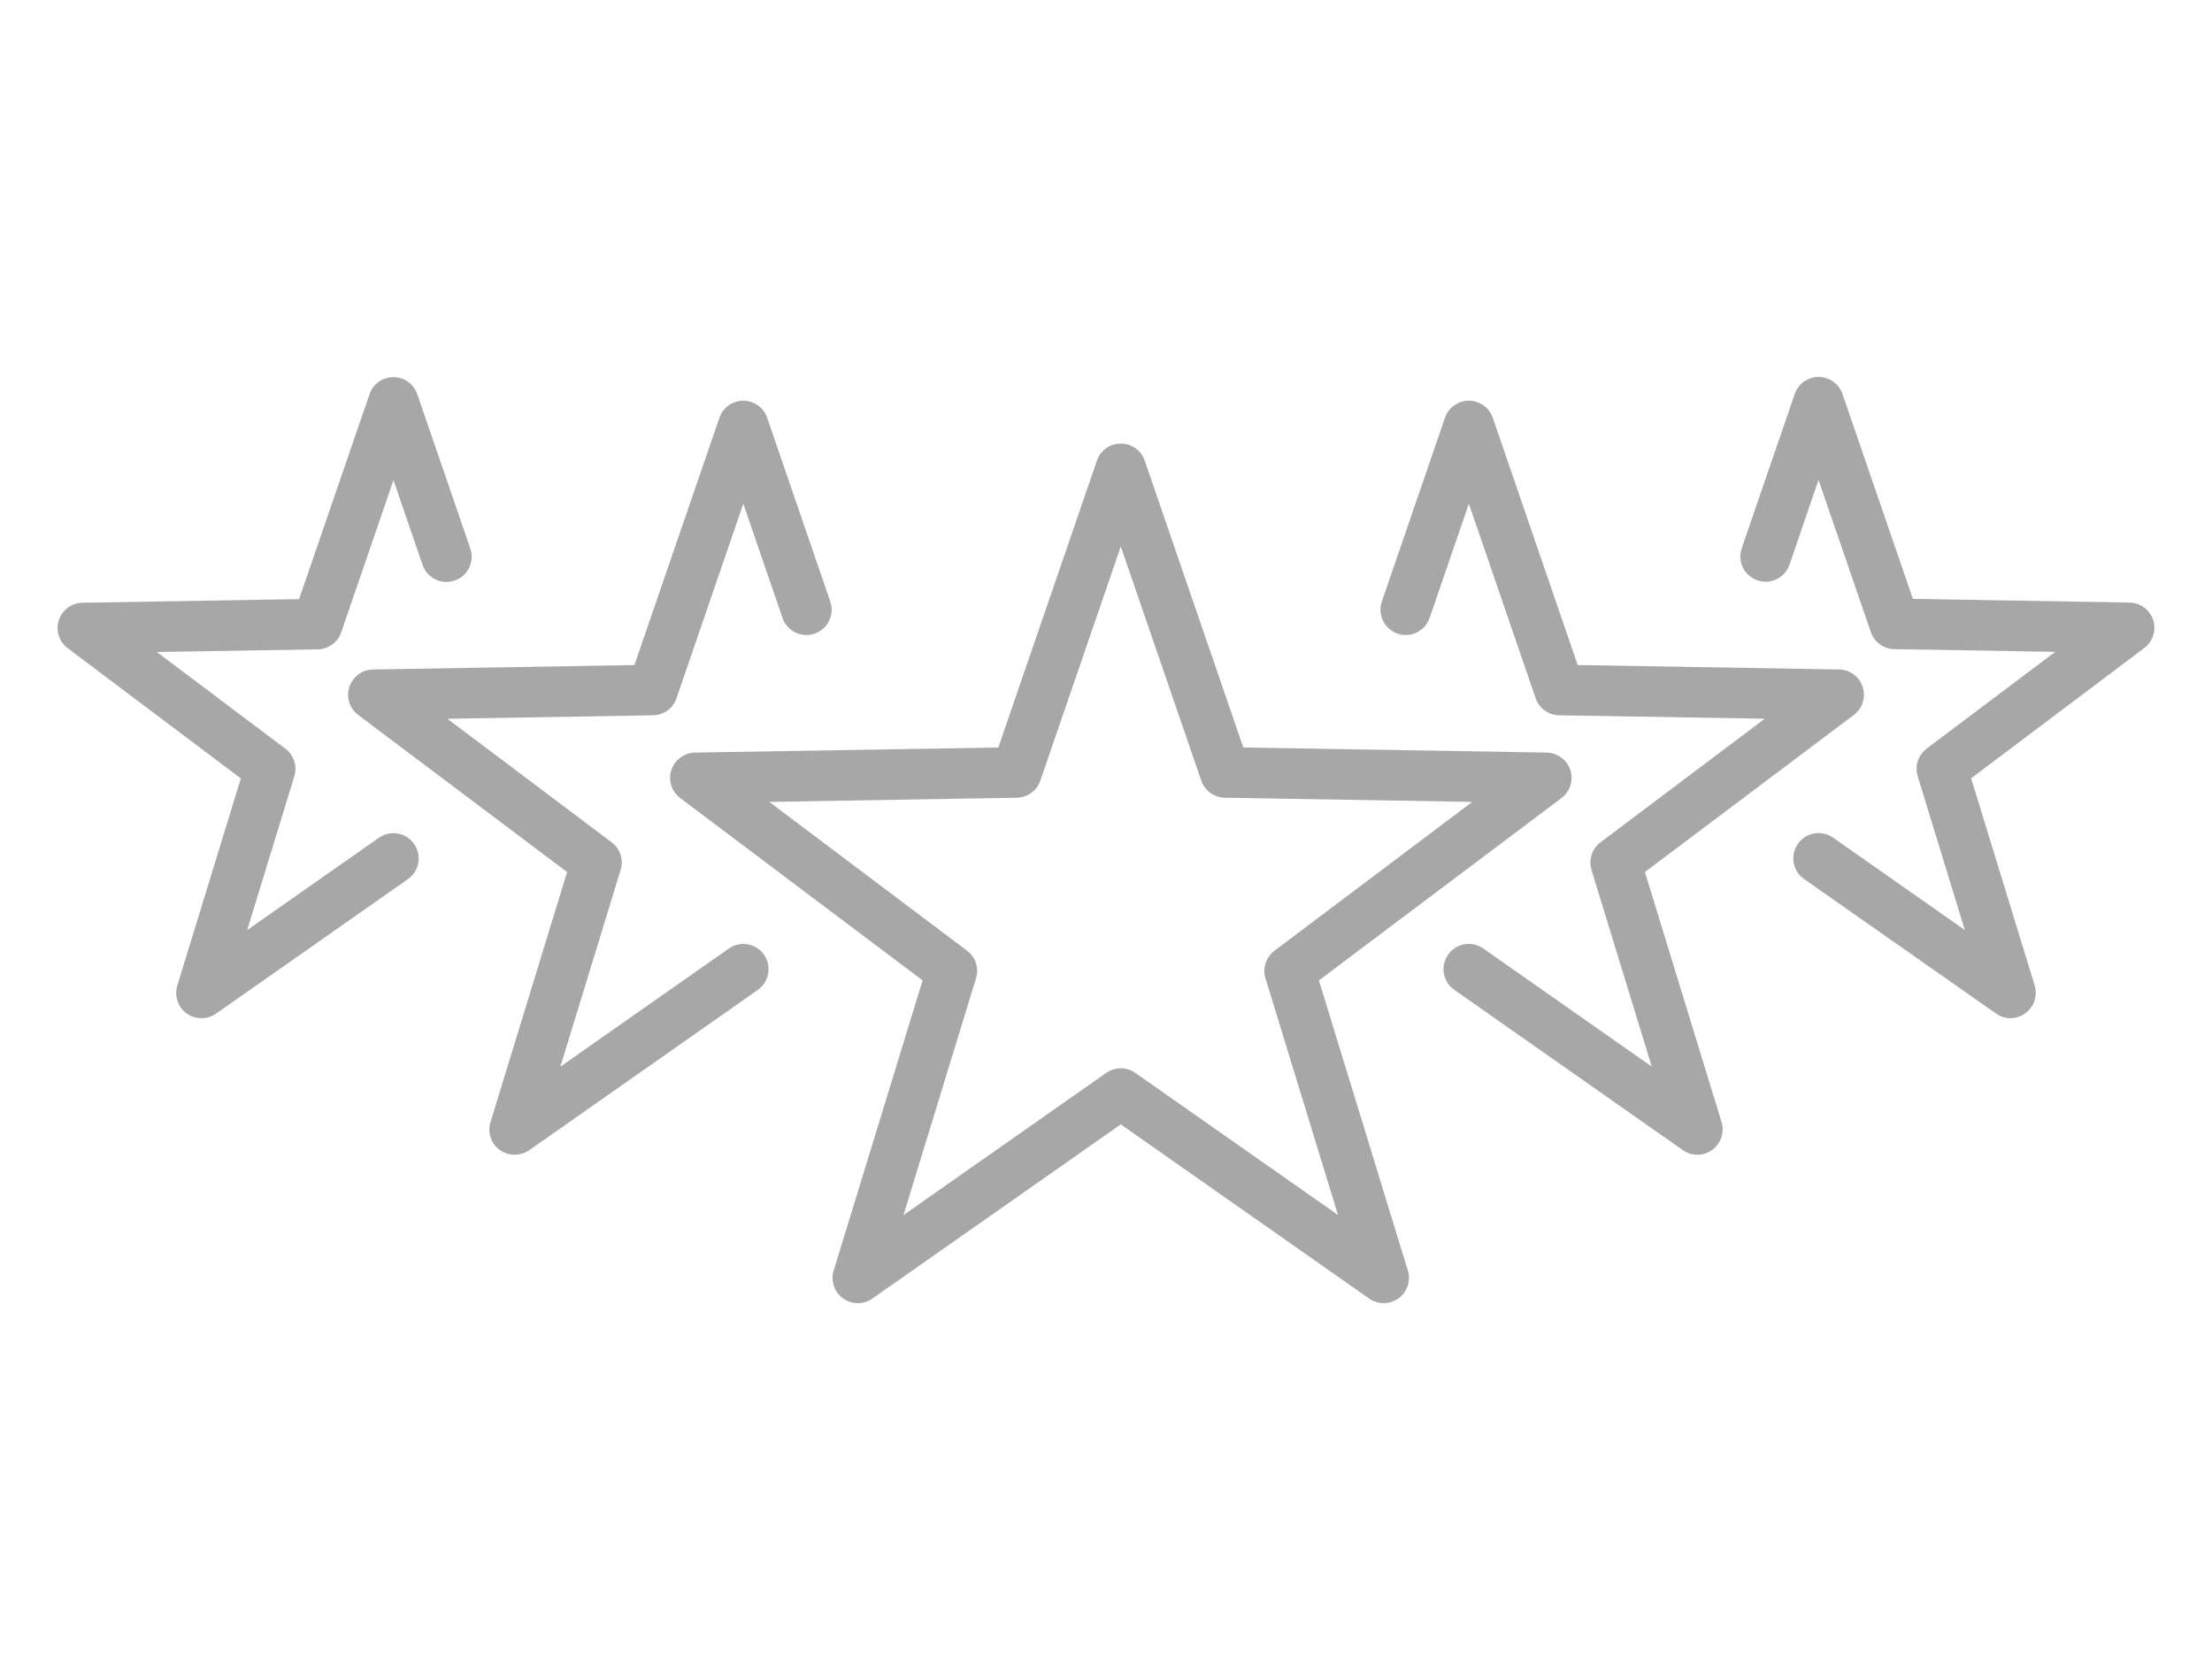 <?xml version="1.0" encoding="utf-8"?>
<!-- Generator: Adobe Illustrator 16.0.4, SVG Export Plug-In . SVG Version: 6.00 Build 0)  -->
<!DOCTYPE svg PUBLIC "-//W3C//DTD SVG 1.1//EN" "http://www.w3.org/Graphics/SVG/1.1/DTD/svg11.dtd">
<svg version="1.1" id="Layer_1" xmlns="http://www.w3.org/2000/svg" xmlns:xlink="http://www.w3.org/1999/xlink" x="0px" y="0px"
	 width="68.354px" height="51.926px" viewBox="0 0 68.354 51.926" enable-background="new 0 0 68.354 51.926" xml:space="preserve">
<g>
	<g>
		<rect x="0" y="-0.001" fill="none" width="68.354" height="51.928"/>
	</g>
</g>
<g>
	<path fill="#A7A7A7" d="M26.508,40.275c-0.16,0-0.321-0.049-0.458-0.148c-0.271-0.195-0.386-0.541-0.288-0.859L28.51,30.3
		l-7.492-5.637c-0.267-0.201-0.376-0.547-0.272-0.865c0.104-0.315,0.396-0.532,0.729-0.539l9.375-0.157l3.047-8.868
		c0.108-0.315,0.404-0.526,0.738-0.526c0.333,0,0.63,0.211,0.738,0.526l3.047,8.868l9.376,0.157
		c0.332,0.007,0.625,0.224,0.729,0.539c0.104,0.318-0.006,0.664-0.272,0.865L40.756,30.3l2.749,8.968
		c0.098,0.317-0.021,0.664-0.287,0.858c-0.271,0.194-0.636,0.199-0.908,0.008l-7.676-5.385l-7.678,5.385
		C26.823,40.229,26.665,40.275,26.508,40.275z M23.771,24.783l6.114,4.6c0.262,0.197,0.373,0.539,0.276,0.852l-2.242,7.318
		l6.266-4.395c0.271-0.189,0.627-0.188,0.897,0l6.265,4.393l-2.242-7.316c-0.097-0.312,0.016-0.653,0.277-0.852l6.114-4.6
		l-7.65-0.129c-0.328-0.006-0.618-0.217-0.725-0.527l-2.487-7.238l-2.487,7.238c-0.105,0.311-0.396,0.521-0.725,0.527L23.771,24.783
		z"/>
	<path fill="#A7A7A7" d="M15.902,35.688c-0.159,0-0.32-0.049-0.458-0.148c-0.271-0.195-0.386-0.541-0.287-0.859l2.367-7.729
		l-6.457-4.857c-0.266-0.201-0.376-0.547-0.271-0.865c0.103-0.315,0.396-0.533,0.729-0.539l8.08-0.137l2.626-7.643
		c0.108-0.314,0.404-0.527,0.738-0.527l0,0c0.333,0,0.63,0.213,0.737,0.527l1.951,5.68c0.141,0.407-0.077,0.852-0.484,0.992
		c-0.408,0.141-0.853-0.076-0.992-0.484l-1.212-3.531l-2.065,6.013c-0.106,0.312-0.396,0.521-0.726,0.526l-6.354,0.107l5.078,3.82
		c0.264,0.197,0.373,0.539,0.276,0.854l-1.862,6.078l5.205-3.65c0.354-0.248,0.839-0.162,1.087,0.189
		c0.247,0.354,0.162,0.84-0.19,1.088l-7.064,4.955C16.217,35.641,16.059,35.688,15.902,35.688z"/>
	<path fill="#A7A7A7" d="M6.225,31.468c-0.161,0-0.321-0.051-0.458-0.147c-0.271-0.197-0.386-0.543-0.288-0.861l1.963-6.402
		l-5.352-4.027c-0.266-0.198-0.376-0.547-0.272-0.864s0.396-0.533,0.729-0.539l6.696-0.112l2.176-6.333
		c0.107-0.316,0.405-0.527,0.738-0.527s0.63,0.211,0.737,0.527l1.639,4.768c0.141,0.407-0.076,0.852-0.484,0.991
		c-0.407,0.142-0.852-0.076-0.991-0.484l-0.899-2.619l-1.615,4.703c-0.107,0.311-0.396,0.521-0.727,0.527L4.845,20.15l3.974,2.99
		c0.263,0.196,0.373,0.536,0.276,0.852l-1.457,4.754l4.071-2.855c0.354-0.248,0.84-0.162,1.087,0.191
		c0.248,0.354,0.162,0.84-0.19,1.088l-5.932,4.158C6.539,31.421,6.383,31.468,6.225,31.468z"/>
	<path fill="#A7A7A7" d="M52.452,35.688c-0.158,0-0.314-0.047-0.449-0.142l-7.064-4.955c-0.352-0.248-0.438-0.733-0.19-1.088
		c0.248-0.353,0.733-0.438,1.088-0.188l5.205,3.649l-1.863-6.077c-0.096-0.314,0.016-0.656,0.277-0.854l5.078-3.82l-6.355-0.106
		c-0.328-0.006-0.617-0.217-0.725-0.527l-2.064-6.012l-1.213,3.529c-0.141,0.409-0.586,0.627-0.992,0.485
		c-0.408-0.142-0.625-0.585-0.484-0.992l1.951-5.68c0.107-0.315,0.404-0.527,0.738-0.527l0,0c0.332,0,0.629,0.212,0.738,0.527
		l2.625,7.643l8.078,0.138c0.334,0.006,0.627,0.223,0.729,0.539c0.104,0.317-0.008,0.664-0.272,0.864L50.83,26.95l2.369,7.729
		c0.098,0.317-0.021,0.663-0.287,0.858C52.775,35.639,52.613,35.688,52.452,35.688z"/>
	<path fill="#A7A7A7" d="M62.128,31.468c-0.156,0-0.312-0.047-0.447-0.143l-5.932-4.158c-0.354-0.248-0.439-0.733-0.191-1.088
		s0.734-0.438,1.088-0.19l4.07,2.854l-1.457-4.754c-0.096-0.314,0.016-0.654,0.277-0.853l3.973-2.99l-4.971-0.084
		c-0.328-0.006-0.619-0.217-0.726-0.526l-1.617-4.703l-0.897,2.619c-0.141,0.407-0.586,0.625-0.992,0.483
		c-0.408-0.14-0.625-0.584-0.484-0.99l1.638-4.769c0.108-0.315,0.403-0.526,0.737-0.526c0.335,0,0.632,0.211,0.738,0.525
		l2.176,6.334l6.695,0.113c0.334,0.006,0.627,0.223,0.73,0.539c0.104,0.318-0.009,0.666-0.273,0.865l-5.352,4.027l1.963,6.401
		c0.098,0.317-0.019,0.664-0.287,0.86C62.45,31.417,62.29,31.468,62.128,31.468z"/>
</g>
</svg>

